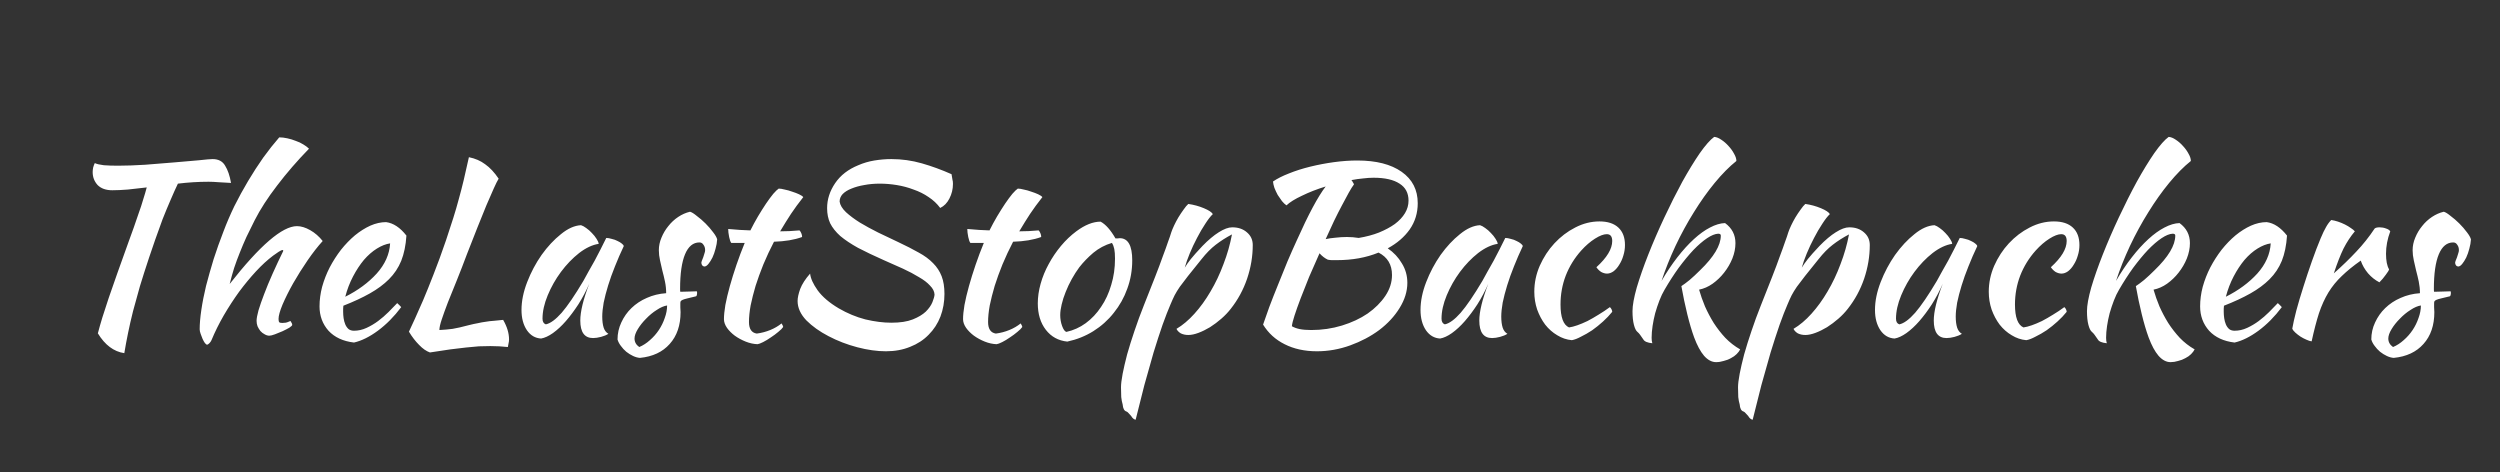 <svg width="180" height="34" viewBox="0 0 180 34" fill="none" xmlns="http://www.w3.org/2000/svg">
<rect x="0" y="0" width="180" height="34" fill="#333333" stroke="none"/>
<path d="M8.083 13.698C7.63 13.698 7.278 13.573 7.029 13.324C6.791 13.063 6.672 12.752 6.672 12.389C6.672 12.298 6.683 12.191 6.706 12.066C6.74 11.941 6.78 11.834 6.825 11.743C6.972 11.811 7.188 11.862 7.471 11.896C7.766 11.919 8.106 11.93 8.491 11.93C9.069 11.93 9.721 11.907 10.446 11.862C11.183 11.805 11.885 11.749 12.554 11.692C13.223 11.635 13.812 11.584 14.322 11.539C14.832 11.482 15.161 11.454 15.308 11.454C15.727 11.454 16.028 11.613 16.209 11.93C16.402 12.236 16.543 12.65 16.634 13.171C16.339 13.148 16.045 13.131 15.75 13.12C15.467 13.097 15.223 13.086 15.019 13.086C14.656 13.086 14.288 13.097 13.914 13.12C13.551 13.143 13.183 13.177 12.809 13.222C12.65 13.551 12.475 13.942 12.282 14.395C12.089 14.837 11.897 15.302 11.704 15.789C11.523 16.276 11.347 16.764 11.177 17.251C11.007 17.727 10.86 18.158 10.735 18.543C10.486 19.291 10.265 19.982 10.072 20.617C9.891 21.252 9.726 21.847 9.579 22.402C9.443 22.946 9.324 23.467 9.222 23.966C9.12 24.465 9.029 24.952 8.95 25.428C8.191 25.315 7.556 24.839 7.046 24C7.137 23.649 7.244 23.269 7.369 22.861C7.505 22.442 7.658 21.971 7.828 21.45C8.009 20.917 8.219 20.317 8.457 19.648C8.695 18.979 8.967 18.22 9.273 17.37C9.386 17.053 9.505 16.724 9.63 16.384C9.755 16.033 9.874 15.687 9.987 15.347C10.112 15.007 10.219 14.678 10.31 14.361C10.412 14.044 10.497 13.755 10.565 13.494C10.089 13.551 9.636 13.602 9.205 13.647C8.786 13.681 8.412 13.698 8.083 13.698ZM14.377 23.711C14.377 23.314 14.417 22.85 14.496 22.317C14.575 21.773 14.689 21.195 14.836 20.583C14.995 19.971 15.176 19.331 15.38 18.662C15.595 17.993 15.834 17.325 16.094 16.656C16.321 16.055 16.581 15.449 16.876 14.837C17.182 14.225 17.511 13.624 17.862 13.035C18.213 12.446 18.576 11.885 18.95 11.352C19.335 10.819 19.721 10.332 20.106 9.89C20.288 9.89 20.48 9.913 20.684 9.958C20.899 10.003 21.104 10.066 21.296 10.145C21.5 10.213 21.681 10.298 21.84 10.4C22.01 10.502 22.146 10.604 22.248 10.706C21.398 11.579 20.633 12.463 19.953 13.358C19.273 14.242 18.735 15.075 18.338 15.857C18.123 16.288 17.924 16.69 17.743 17.064C17.573 17.438 17.415 17.812 17.267 18.186C17.12 18.549 16.984 18.917 16.859 19.291C16.746 19.654 16.638 20.039 16.536 20.447C18.712 17.67 20.327 16.282 21.381 16.282C21.676 16.282 21.993 16.378 22.333 16.571C22.673 16.764 22.974 17.024 23.234 17.353C22.883 17.738 22.52 18.203 22.146 18.747C21.772 19.291 21.427 19.841 21.109 20.396C20.803 20.94 20.548 21.45 20.344 21.926C20.151 22.391 20.055 22.736 20.055 22.963C20.055 23.076 20.072 23.156 20.106 23.201C20.14 23.235 20.214 23.252 20.327 23.252C20.497 23.252 20.633 23.229 20.735 23.184C20.837 23.139 20.899 23.116 20.922 23.116C20.979 23.207 21.013 23.269 21.024 23.303C21.035 23.337 21.041 23.365 21.041 23.388C21.041 23.433 20.973 23.501 20.837 23.592C20.701 23.671 20.537 23.756 20.344 23.847C20.163 23.926 19.982 24 19.8 24.068C19.619 24.136 19.483 24.17 19.392 24.17C19.279 24.17 19.166 24.136 19.052 24.068C18.939 24.011 18.837 23.932 18.746 23.83C18.667 23.728 18.599 23.615 18.542 23.49C18.497 23.365 18.474 23.235 18.474 23.099C18.474 22.929 18.52 22.68 18.61 22.351C18.712 22.011 18.848 21.62 19.018 21.178C19.188 20.725 19.392 20.232 19.63 19.699C19.868 19.166 20.123 18.622 20.395 18.067C20.395 18.022 20.372 17.999 20.327 17.999C20.293 17.999 20.203 18.044 20.055 18.135C19.919 18.226 19.789 18.316 19.664 18.407C19.256 18.713 18.843 19.093 18.423 19.546C18.015 19.988 17.613 20.475 17.216 21.008C16.831 21.541 16.462 22.107 16.111 22.708C15.771 23.297 15.476 23.892 15.227 24.493C15.193 24.572 15.142 24.646 15.074 24.714C15.006 24.782 14.95 24.816 14.904 24.816C14.87 24.816 14.819 24.776 14.751 24.697C14.694 24.618 14.638 24.516 14.581 24.391C14.536 24.278 14.491 24.159 14.445 24.034C14.4 23.909 14.377 23.802 14.377 23.711ZM29.262 16.962C29.217 17.665 29.092 18.271 28.888 18.781C28.684 19.28 28.39 19.722 28.004 20.107C27.63 20.481 27.171 20.821 26.627 21.127C26.083 21.433 25.449 21.728 24.723 22.011C24.723 22.079 24.718 22.153 24.706 22.232C24.706 22.3 24.706 22.374 24.706 22.453C24.706 22.6 24.718 22.753 24.74 22.912C24.763 23.071 24.803 23.218 24.859 23.354C24.916 23.49 24.995 23.603 25.097 23.694C25.199 23.773 25.33 23.813 25.488 23.813C25.794 23.813 26.095 23.745 26.389 23.609C26.684 23.473 26.962 23.309 27.222 23.116C27.494 22.912 27.744 22.697 27.97 22.47C28.208 22.232 28.418 22.017 28.599 21.824C28.713 21.926 28.809 22.022 28.888 22.113C28.378 22.793 27.817 23.36 27.205 23.813C26.605 24.255 26.032 24.538 25.488 24.663C24.706 24.572 24.094 24.289 23.652 23.813C23.222 23.326 23.006 22.742 23.006 22.062C23.006 21.597 23.069 21.127 23.193 20.651C23.329 20.164 23.511 19.699 23.737 19.257C23.975 18.804 24.247 18.379 24.553 17.982C24.871 17.585 25.205 17.24 25.556 16.945C25.919 16.65 26.287 16.418 26.661 16.248C27.047 16.078 27.426 15.993 27.8 15.993C28.322 16.061 28.809 16.384 29.262 16.962ZM28.089 17.523C27.783 17.568 27.466 17.693 27.137 17.897C26.809 18.101 26.497 18.373 26.202 18.713C25.919 19.053 25.658 19.45 25.42 19.903C25.182 20.356 24.995 20.844 24.859 21.365C25.766 20.912 26.52 20.356 27.12 19.699C27.721 19.03 28.044 18.305 28.089 17.523ZM36.226 23.031C36.509 23.518 36.651 23.989 36.651 24.442C36.651 24.544 36.639 24.635 36.617 24.714C36.605 24.805 36.588 24.895 36.566 24.986C36.373 24.963 36.169 24.946 35.954 24.935C35.75 24.924 35.534 24.918 35.308 24.918C35.036 24.918 34.758 24.924 34.475 24.935C34.203 24.958 33.897 24.986 33.557 25.02C33.217 25.054 32.837 25.099 32.418 25.156C31.998 25.213 31.511 25.286 30.956 25.377C30.695 25.286 30.434 25.105 30.174 24.833C29.913 24.572 29.669 24.255 29.443 23.881C29.556 23.632 29.698 23.326 29.868 22.963C30.038 22.589 30.236 22.141 30.463 21.62C30.689 21.087 30.939 20.47 31.211 19.767C31.494 19.053 31.794 18.231 32.112 17.302C32.316 16.69 32.491 16.152 32.639 15.687C32.786 15.222 32.916 14.775 33.03 14.344C33.154 13.902 33.273 13.443 33.387 12.967C33.5 12.491 33.625 11.941 33.761 11.318C34.214 11.409 34.605 11.579 34.934 11.828C35.274 12.066 35.597 12.412 35.903 12.865C35.812 13.012 35.693 13.25 35.546 13.579C35.398 13.908 35.223 14.31 35.019 14.786C34.826 15.251 34.611 15.783 34.373 16.384C34.135 16.973 33.885 17.608 33.625 18.288C33.375 18.957 33.132 19.586 32.894 20.175C32.656 20.764 32.44 21.297 32.248 21.773C32.066 22.249 31.919 22.657 31.806 22.997C31.692 23.337 31.636 23.592 31.636 23.762C31.817 23.751 31.981 23.739 32.129 23.728C32.276 23.717 32.429 23.7 32.588 23.677C32.746 23.643 32.916 23.609 33.098 23.575C33.29 23.53 33.517 23.473 33.778 23.405C34.004 23.348 34.214 23.303 34.407 23.269C34.599 23.224 34.786 23.19 34.968 23.167C35.16 23.133 35.353 23.11 35.546 23.099C35.75 23.076 35.976 23.054 36.226 23.031ZM43.651 17.132C43.764 17.132 43.894 17.155 44.042 17.2C44.2 17.234 44.342 17.285 44.467 17.353C44.591 17.41 44.693 17.472 44.773 17.54C44.863 17.608 44.909 17.67 44.909 17.727C44.682 18.203 44.472 18.685 44.28 19.172C44.087 19.648 43.923 20.107 43.787 20.549C43.651 20.991 43.543 21.405 43.464 21.79C43.396 22.175 43.362 22.51 43.362 22.793C43.362 23.11 43.396 23.377 43.464 23.592C43.532 23.796 43.645 23.943 43.804 24.034C43.668 24.125 43.492 24.198 43.277 24.255C43.061 24.312 42.869 24.34 42.699 24.34C42.087 24.34 41.781 23.921 41.781 23.082C41.781 22.436 41.996 21.552 42.427 20.43C42.2 20.951 41.939 21.444 41.645 21.909C41.35 22.362 41.05 22.765 40.744 23.116C40.438 23.467 40.126 23.756 39.809 23.983C39.503 24.198 39.219 24.329 38.959 24.374C38.539 24.351 38.199 24.153 37.939 23.779C37.678 23.394 37.548 22.906 37.548 22.317C37.548 21.682 37.684 21.014 37.956 20.311C38.228 19.608 38.573 18.957 38.993 18.356C39.423 17.755 39.888 17.257 40.387 16.86C40.885 16.452 41.367 16.237 41.832 16.214C41.945 16.248 42.07 16.316 42.206 16.418C42.353 16.52 42.489 16.639 42.614 16.775C42.75 16.911 42.863 17.053 42.954 17.2C43.044 17.336 43.095 17.455 43.107 17.557C42.653 17.625 42.183 17.846 41.696 18.22C41.22 18.594 40.783 19.047 40.387 19.58C40.001 20.101 39.684 20.662 39.435 21.263C39.185 21.864 39.061 22.425 39.061 22.946C39.061 23.161 39.14 23.297 39.299 23.354C39.627 23.286 40.007 23.008 40.438 22.521C40.868 22.022 41.39 21.257 42.002 20.226C42.115 20.022 42.24 19.795 42.376 19.546C42.523 19.297 42.67 19.036 42.818 18.764C42.965 18.492 43.107 18.22 43.243 17.948C43.39 17.665 43.526 17.393 43.651 17.132ZM51.636 17.234C51.625 17.449 51.585 17.676 51.517 17.914C51.46 18.141 51.387 18.35 51.296 18.543C51.205 18.724 51.109 18.877 51.007 19.002C50.905 19.127 50.809 19.189 50.718 19.189C50.593 19.178 50.52 19.093 50.497 18.934C50.497 18.9 50.508 18.849 50.531 18.781C50.565 18.702 50.599 18.617 50.633 18.526C50.667 18.435 50.695 18.345 50.718 18.254C50.752 18.163 50.769 18.084 50.769 18.016C50.769 17.857 50.729 17.727 50.65 17.625C50.582 17.512 50.486 17.455 50.361 17.455C49.908 17.455 49.562 17.738 49.324 18.305C49.086 18.872 48.967 19.705 48.967 20.804C48.967 20.917 48.973 20.985 48.984 21.008C49.222 20.997 49.432 20.991 49.613 20.991C49.806 20.98 49.993 20.974 50.174 20.974C50.185 20.997 50.191 21.042 50.191 21.11C50.191 21.212 50.168 21.286 50.123 21.331C49.862 21.388 49.653 21.439 49.494 21.484C49.347 21.518 49.233 21.552 49.154 21.586C49.075 21.62 49.024 21.66 49.001 21.705C48.99 21.739 48.984 21.79 48.984 21.858C48.984 21.949 48.984 22.039 48.984 22.13C48.995 22.221 49.001 22.334 49.001 22.47C49.001 23.422 48.74 24.187 48.219 24.765C47.709 25.343 46.995 25.677 46.077 25.768C45.918 25.757 45.754 25.711 45.584 25.632C45.414 25.553 45.25 25.451 45.091 25.326C44.944 25.201 44.813 25.06 44.7 24.901C44.587 24.754 44.507 24.601 44.462 24.442C44.462 24.011 44.553 23.603 44.734 23.218C44.915 22.821 45.159 22.476 45.465 22.181C45.782 21.875 46.151 21.631 46.57 21.45C47.001 21.257 47.465 21.144 47.964 21.11C47.964 20.827 47.936 20.549 47.879 20.277C47.822 20.005 47.76 19.744 47.692 19.495C47.635 19.234 47.579 18.985 47.522 18.747C47.465 18.498 47.437 18.254 47.437 18.016C47.437 17.71 47.499 17.41 47.624 17.115C47.749 16.809 47.913 16.531 48.117 16.282C48.321 16.021 48.559 15.8 48.831 15.619C49.103 15.438 49.386 15.313 49.681 15.245C49.806 15.279 49.97 15.381 50.174 15.551C50.389 15.71 50.599 15.891 50.803 16.095C51.007 16.299 51.188 16.509 51.347 16.724C51.506 16.928 51.602 17.098 51.636 17.234ZM46.026 24.986C46.298 24.873 46.553 24.708 46.791 24.493C47.04 24.278 47.256 24.034 47.437 23.762C47.618 23.49 47.76 23.201 47.862 22.895C47.975 22.589 48.032 22.289 48.032 21.994C47.805 22.028 47.556 22.136 47.284 22.317C47.012 22.487 46.757 22.697 46.519 22.946C46.281 23.184 46.083 23.433 45.924 23.694C45.765 23.955 45.686 24.181 45.686 24.374C45.686 24.623 45.799 24.827 46.026 24.986ZM52.651 17.489C52.594 17.421 52.543 17.279 52.498 17.064C52.453 16.837 52.43 16.645 52.43 16.486C52.725 16.509 53.008 16.531 53.28 16.554C53.552 16.565 53.801 16.577 54.028 16.588C54.198 16.248 54.379 15.914 54.572 15.585C54.776 15.245 54.969 14.939 55.15 14.667C55.343 14.384 55.518 14.146 55.677 13.953C55.847 13.76 55.977 13.636 56.068 13.579C56.181 13.579 56.323 13.602 56.493 13.647C56.674 13.681 56.856 13.732 57.037 13.8C57.218 13.857 57.383 13.919 57.53 13.987C57.677 14.055 57.779 14.123 57.836 14.191C57.496 14.622 57.201 15.024 56.952 15.398C56.714 15.761 56.453 16.18 56.17 16.656C56.397 16.656 56.623 16.65 56.85 16.639C57.088 16.628 57.326 16.611 57.564 16.588C57.621 16.645 57.666 16.718 57.7 16.809C57.734 16.888 57.751 16.973 57.751 17.064C57.196 17.268 56.521 17.381 55.728 17.404C55.445 17.948 55.19 18.492 54.963 19.036C54.748 19.569 54.561 20.084 54.402 20.583C54.255 21.082 54.136 21.552 54.045 21.994C53.966 22.436 53.926 22.833 53.926 23.184C53.926 23.683 54.113 23.96 54.487 24.017C54.827 23.972 55.15 23.887 55.456 23.762C55.762 23.637 56.034 23.479 56.272 23.286C56.34 23.388 56.38 23.473 56.391 23.541C56.323 23.643 56.204 23.762 56.034 23.898C55.875 24.034 55.7 24.164 55.507 24.289C55.314 24.425 55.127 24.538 54.946 24.629C54.765 24.72 54.629 24.771 54.538 24.782C54.255 24.771 53.971 24.708 53.688 24.595C53.405 24.482 53.144 24.34 52.906 24.17C52.679 24 52.492 23.813 52.345 23.609C52.198 23.394 52.124 23.184 52.124 22.98C52.124 22.708 52.158 22.368 52.226 21.96C52.305 21.541 52.413 21.087 52.549 20.6C52.685 20.113 52.844 19.603 53.025 19.07C53.206 18.537 53.405 18.01 53.62 17.489H52.651ZM68.511 12.542C68.545 12.735 68.568 12.871 68.579 12.95C68.602 13.018 68.613 13.114 68.613 13.239C68.613 13.613 68.528 13.964 68.358 14.293C68.199 14.61 67.978 14.837 67.695 14.973C67.468 14.667 67.191 14.406 66.862 14.191C66.533 13.964 66.171 13.783 65.774 13.647C65.389 13.5 64.986 13.392 64.567 13.324C64.148 13.256 63.74 13.222 63.343 13.222C62.946 13.222 62.572 13.256 62.221 13.324C61.881 13.381 61.575 13.466 61.303 13.579C61.042 13.681 60.833 13.811 60.674 13.97C60.527 14.129 60.453 14.31 60.453 14.514C60.487 14.763 60.64 15.018 60.912 15.279C61.184 15.528 61.518 15.778 61.915 16.027C62.312 16.265 62.748 16.503 63.224 16.741C63.711 16.979 64.187 17.206 64.652 17.421C65.23 17.693 65.729 17.948 66.148 18.186C66.567 18.413 66.913 18.668 67.185 18.951C67.457 19.223 67.661 19.535 67.797 19.886C67.933 20.237 68.001 20.662 68.001 21.161C68.001 21.739 67.905 22.283 67.712 22.793C67.519 23.292 67.236 23.728 66.862 24.102C66.499 24.476 66.057 24.765 65.536 24.969C65.015 25.184 64.431 25.292 63.785 25.292C63.15 25.292 62.465 25.196 61.728 25.003C60.991 24.81 60.3 24.544 59.654 24.204C59.019 23.875 58.487 23.496 58.056 23.065C57.637 22.623 57.427 22.158 57.427 21.671C57.427 21.444 57.489 21.155 57.614 20.804C57.75 20.453 57.988 20.084 58.328 19.699C58.362 20.039 58.543 20.441 58.872 20.906C59.212 21.371 59.716 21.801 60.385 22.198C61.008 22.561 61.649 22.827 62.306 22.997C62.975 23.156 63.598 23.235 64.176 23.235C64.811 23.235 65.326 23.156 65.723 22.997C66.12 22.838 66.431 22.651 66.658 22.436C66.885 22.209 67.043 21.983 67.134 21.756C67.225 21.529 67.276 21.348 67.287 21.212C67.276 20.985 67.168 20.77 66.964 20.566C66.771 20.351 66.505 20.147 66.165 19.954C65.836 19.75 65.451 19.546 65.009 19.342C64.567 19.138 64.108 18.934 63.632 18.73C62.918 18.413 62.3 18.118 61.779 17.846C61.269 17.563 60.844 17.279 60.504 16.996C60.175 16.701 59.932 16.395 59.773 16.078C59.626 15.761 59.552 15.398 59.552 14.99C59.552 14.355 59.745 13.755 60.13 13.188C60.515 12.621 61.071 12.191 61.796 11.896C62.159 11.737 62.544 11.624 62.952 11.556C63.371 11.488 63.779 11.454 64.176 11.454C64.924 11.454 65.655 11.556 66.369 11.76C67.083 11.964 67.797 12.225 68.511 12.542ZM69.867 17.489C69.81 17.421 69.759 17.279 69.714 17.064C69.668 16.837 69.646 16.645 69.646 16.486C69.941 16.509 70.224 16.531 70.496 16.554C70.768 16.565 71.017 16.577 71.244 16.588C71.414 16.248 71.595 15.914 71.788 15.585C71.992 15.245 72.184 14.939 72.366 14.667C72.558 14.384 72.734 14.146 72.893 13.953C73.063 13.76 73.193 13.636 73.284 13.579C73.397 13.579 73.539 13.602 73.709 13.647C73.89 13.681 74.072 13.732 74.253 13.8C74.434 13.857 74.599 13.919 74.746 13.987C74.893 14.055 74.995 14.123 75.052 14.191C74.712 14.622 74.417 15.024 74.168 15.398C73.93 15.761 73.669 16.18 73.386 16.656C73.612 16.656 73.839 16.65 74.066 16.639C74.304 16.628 74.542 16.611 74.78 16.588C74.837 16.645 74.882 16.718 74.916 16.809C74.95 16.888 74.967 16.973 74.967 17.064C74.412 17.268 73.737 17.381 72.944 17.404C72.66 17.948 72.406 18.492 72.179 19.036C71.963 19.569 71.776 20.084 71.618 20.583C71.471 21.082 71.352 21.552 71.261 21.994C71.181 22.436 71.142 22.833 71.142 23.184C71.142 23.683 71.329 23.96 71.703 24.017C72.043 23.972 72.366 23.887 72.672 23.762C72.978 23.637 73.25 23.479 73.488 23.286C73.556 23.388 73.596 23.473 73.607 23.541C73.539 23.643 73.42 23.762 73.25 23.898C73.091 24.034 72.915 24.164 72.723 24.289C72.53 24.425 72.343 24.538 72.162 24.629C71.981 24.72 71.844 24.771 71.754 24.782C71.471 24.771 71.187 24.708 70.904 24.595C70.621 24.482 70.36 24.34 70.122 24.17C69.895 24 69.708 23.813 69.561 23.609C69.413 23.394 69.34 23.184 69.34 22.98C69.34 22.708 69.374 22.368 69.442 21.96C69.521 21.541 69.629 21.087 69.765 20.6C69.901 20.113 70.059 19.603 70.241 19.07C70.422 18.537 70.621 18.01 70.836 17.489H69.867ZM76.846 24.595C76.2 24.527 75.685 24.244 75.299 23.745C74.914 23.246 74.721 22.612 74.721 21.841C74.721 21.388 74.789 20.917 74.925 20.43C75.061 19.943 75.254 19.472 75.503 19.019C75.753 18.554 76.047 18.118 76.387 17.71C76.727 17.302 77.096 16.951 77.492 16.656C78.116 16.191 78.699 15.959 79.243 15.959C79.606 16.152 79.963 16.554 80.314 17.166C80.371 17.166 80.422 17.166 80.467 17.166C80.513 17.155 80.564 17.149 80.62 17.149C81.221 17.149 81.521 17.682 81.521 18.747C81.521 19.461 81.402 20.141 81.164 20.787C80.938 21.422 80.615 22 80.195 22.521C79.787 23.042 79.294 23.484 78.716 23.847C78.15 24.198 77.526 24.448 76.846 24.595ZM77.713 19.24C77.521 19.501 77.339 19.784 77.169 20.09C76.999 20.396 76.852 20.708 76.727 21.025C76.603 21.331 76.506 21.631 76.438 21.926C76.37 22.209 76.336 22.464 76.336 22.691C76.336 22.963 76.382 23.224 76.472 23.473C76.563 23.722 76.665 23.864 76.778 23.898C77.288 23.785 77.753 23.575 78.172 23.269C78.603 22.952 78.971 22.561 79.277 22.096C79.595 21.631 79.838 21.104 80.008 20.515C80.19 19.926 80.28 19.297 80.28 18.628C80.28 18.333 80.263 18.101 80.229 17.931C80.195 17.761 80.139 17.614 80.059 17.489C79.561 17.636 79.113 17.874 78.716 18.203C78.331 18.532 77.997 18.877 77.713 19.24ZM81.103 29.627C80.945 29.582 80.854 29.412 80.831 29.117C80.786 28.97 80.752 28.794 80.729 28.59C80.718 28.386 80.712 28.154 80.712 27.893C80.712 27.655 80.752 27.326 80.831 26.907C80.911 26.499 81.018 26.034 81.154 25.513C81.302 24.992 81.477 24.431 81.681 23.83C81.885 23.218 82.112 22.6 82.361 21.977C82.667 21.195 82.934 20.521 83.16 19.954C83.387 19.376 83.574 18.877 83.721 18.458C83.88 18.039 84.005 17.693 84.095 17.421C84.197 17.149 84.277 16.917 84.333 16.724C84.379 16.588 84.447 16.424 84.537 16.231C84.628 16.038 84.73 15.846 84.843 15.653C84.968 15.449 85.093 15.262 85.217 15.092C85.342 14.911 85.455 14.775 85.557 14.684C85.954 14.741 86.328 14.843 86.679 14.99C87.031 15.137 87.246 15.279 87.325 15.415C87.167 15.562 86.985 15.795 86.781 16.112C86.577 16.418 86.379 16.758 86.186 17.132C85.994 17.495 85.818 17.869 85.659 18.254C85.501 18.639 85.382 18.979 85.302 19.274C85.416 19.081 85.563 18.872 85.744 18.645C85.926 18.418 86.203 18.107 86.577 17.71C86.997 17.279 87.388 16.951 87.75 16.724C88.124 16.486 88.447 16.367 88.719 16.367C89.15 16.367 89.501 16.486 89.773 16.724C90.057 16.962 90.198 17.268 90.198 17.642C90.198 18.458 90.062 19.268 89.79 20.073C89.518 20.866 89.127 21.586 88.617 22.232C88.425 22.481 88.198 22.719 87.937 22.946C87.677 23.173 87.405 23.377 87.121 23.558C86.838 23.728 86.56 23.864 86.288 23.966C86.016 24.068 85.773 24.119 85.557 24.119C85.353 24.119 85.172 24.079 85.013 24C84.866 23.909 84.764 23.802 84.707 23.677C85.149 23.416 85.58 23.054 85.999 22.589C86.419 22.124 86.804 21.592 87.155 20.991C87.518 20.379 87.83 19.722 88.09 19.019C88.362 18.316 88.566 17.602 88.702 16.877C88.272 17.104 87.881 17.353 87.529 17.625C87.189 17.886 86.849 18.231 86.509 18.662C86.101 19.161 85.778 19.563 85.54 19.869C85.302 20.175 85.104 20.436 84.945 20.651C84.798 20.866 84.673 21.07 84.571 21.263C84.481 21.444 84.379 21.671 84.265 21.943C84.107 22.306 83.92 22.787 83.704 23.388C83.5 23.977 83.285 24.64 83.058 25.377C82.843 26.114 82.622 26.896 82.395 27.723C82.18 28.562 81.97 29.395 81.766 30.222C81.642 30.199 81.534 30.109 81.443 29.95C81.353 29.848 81.285 29.774 81.239 29.729C81.205 29.684 81.16 29.65 81.103 29.627ZM102.077 14.633C102.077 15.336 101.885 15.965 101.499 16.52C101.114 17.064 100.587 17.517 99.918 17.88C100.349 18.175 100.689 18.537 100.938 18.968C101.199 19.387 101.329 19.852 101.329 20.362C101.329 20.974 101.142 21.58 100.768 22.181C100.406 22.77 99.918 23.297 99.306 23.762C98.695 24.215 97.998 24.584 97.216 24.867C96.433 25.15 95.635 25.292 94.819 25.292C93.934 25.292 93.158 25.122 92.49 24.782C91.832 24.453 91.317 23.983 90.942 23.371C91.056 23.031 91.203 22.612 91.385 22.113C91.577 21.603 91.787 21.07 92.013 20.515C92.24 19.948 92.467 19.387 92.694 18.832C92.931 18.277 93.153 17.778 93.356 17.336C93.787 16.373 94.172 15.574 94.513 14.939C94.853 14.304 95.164 13.8 95.448 13.426C94.824 13.619 94.257 13.84 93.748 14.089C93.237 14.327 92.864 14.559 92.626 14.786C92.523 14.718 92.416 14.616 92.302 14.48C92.201 14.344 92.099 14.197 91.996 14.038C91.906 13.868 91.826 13.698 91.758 13.528C91.702 13.358 91.668 13.205 91.656 13.069C91.951 12.865 92.331 12.672 92.796 12.491C93.272 12.298 93.787 12.134 94.343 11.998C94.898 11.862 95.465 11.754 96.043 11.675C96.632 11.596 97.193 11.556 97.725 11.556C99.085 11.556 100.151 11.828 100.921 12.372C101.692 12.916 102.077 13.67 102.077 14.633ZM95.6 18.696C95.385 18.594 95.187 18.441 95.005 18.237C94.745 18.815 94.496 19.382 94.257 19.937C94.031 20.492 93.827 21.008 93.645 21.484C93.464 21.96 93.317 22.374 93.204 22.725C93.09 23.076 93.028 23.331 93.016 23.49C93.175 23.581 93.362 23.649 93.578 23.694C93.804 23.739 94.082 23.762 94.41 23.762C95.181 23.762 95.918 23.654 96.621 23.439C97.323 23.224 97.941 22.935 98.474 22.572C99.006 22.198 99.431 21.773 99.749 21.297C100.066 20.821 100.224 20.322 100.224 19.801C100.224 19.053 99.901 18.515 99.255 18.186C98.371 18.549 97.374 18.73 96.263 18.73C96.105 18.73 95.98 18.73 95.889 18.73C95.81 18.73 95.714 18.719 95.6 18.696ZM98.898 12.797C98.66 12.797 98.406 12.814 98.133 12.848C97.873 12.871 97.595 12.91 97.3 12.967C97.346 13.012 97.38 13.063 97.403 13.12C97.436 13.165 97.465 13.216 97.487 13.273C97.385 13.409 97.261 13.607 97.114 13.868C96.966 14.129 96.802 14.435 96.621 14.786C96.439 15.126 96.246 15.506 96.043 15.925C95.85 16.344 95.651 16.775 95.448 17.217C95.64 17.172 95.873 17.138 96.144 17.115C96.428 17.081 96.706 17.064 96.978 17.064C97.125 17.064 97.266 17.07 97.403 17.081C97.55 17.092 97.692 17.109 97.828 17.132C98.371 17.041 98.859 16.911 99.29 16.741C99.731 16.56 100.111 16.356 100.428 16.129C100.746 15.891 100.989 15.63 101.159 15.347C101.329 15.064 101.414 14.763 101.414 14.446C101.414 13.902 101.199 13.494 100.768 13.222C100.338 12.939 99.715 12.797 98.898 12.797ZM108.38 17.132C108.494 17.132 108.624 17.155 108.771 17.2C108.93 17.234 109.072 17.285 109.196 17.353C109.321 17.41 109.423 17.472 109.502 17.54C109.593 17.608 109.638 17.67 109.638 17.727C109.412 18.203 109.202 18.685 109.009 19.172C108.817 19.648 108.652 20.107 108.516 20.549C108.38 20.991 108.273 21.405 108.193 21.79C108.125 22.175 108.091 22.51 108.091 22.793C108.091 23.11 108.125 23.377 108.193 23.592C108.261 23.796 108.375 23.943 108.533 24.034C108.397 24.125 108.222 24.198 108.006 24.255C107.791 24.312 107.598 24.34 107.428 24.34C106.816 24.34 106.51 23.921 106.51 23.082C106.51 22.436 106.726 21.552 107.156 20.43C106.93 20.951 106.669 21.444 106.374 21.909C106.08 22.362 105.779 22.765 105.473 23.116C105.167 23.467 104.856 23.756 104.538 23.983C104.232 24.198 103.949 24.329 103.688 24.374C103.269 24.351 102.929 24.153 102.668 23.779C102.408 23.394 102.277 22.906 102.277 22.317C102.277 21.682 102.413 21.014 102.685 20.311C102.957 19.608 103.303 18.957 103.722 18.356C104.153 17.755 104.618 17.257 105.116 16.86C105.615 16.452 106.097 16.237 106.561 16.214C106.675 16.248 106.799 16.316 106.935 16.418C107.083 16.52 107.219 16.639 107.343 16.775C107.479 16.911 107.593 17.053 107.683 17.2C107.774 17.336 107.825 17.455 107.836 17.557C107.383 17.625 106.913 17.846 106.425 18.22C105.949 18.594 105.513 19.047 105.116 19.58C104.731 20.101 104.414 20.662 104.164 21.263C103.915 21.864 103.79 22.425 103.79 22.946C103.79 23.161 103.87 23.297 104.028 23.354C104.357 23.286 104.737 23.008 105.167 22.521C105.598 22.022 106.119 21.257 106.731 20.226C106.845 20.022 106.969 19.795 107.105 19.546C107.253 19.297 107.4 19.036 107.547 18.764C107.695 18.492 107.836 18.22 107.972 17.948C108.12 17.665 108.256 17.393 108.38 17.132ZM110.47 21.008C110.47 20.362 110.6 19.739 110.861 19.138C111.133 18.526 111.484 17.988 111.915 17.523C112.357 17.047 112.855 16.667 113.411 16.384C113.977 16.089 114.561 15.942 115.162 15.942C115.751 15.942 116.204 16.089 116.522 16.384C116.839 16.679 116.998 17.098 116.998 17.642C116.998 17.903 116.958 18.158 116.879 18.407C116.811 18.645 116.714 18.86 116.59 19.053C116.476 19.246 116.34 19.404 116.182 19.529C116.023 19.642 115.864 19.699 115.706 19.699C115.57 19.699 115.428 19.659 115.281 19.58C115.145 19.489 115.031 19.376 114.941 19.24C115.7 18.549 116.08 17.92 116.08 17.353C116.08 17.024 115.949 16.86 115.689 16.86C115.462 16.86 115.179 16.968 114.839 17.183C114.499 17.398 114.17 17.682 113.853 18.033C113.365 18.577 112.991 19.183 112.731 19.852C112.481 20.509 112.357 21.201 112.357 21.926C112.357 22.844 112.561 23.394 112.969 23.575C113.139 23.552 113.337 23.501 113.564 23.422C113.79 23.343 114.034 23.241 114.295 23.116C114.555 22.98 114.822 22.827 115.094 22.657C115.377 22.487 115.649 22.306 115.91 22.113C115.955 22.147 115.995 22.198 116.029 22.266C116.063 22.334 116.08 22.396 116.08 22.453C115.887 22.691 115.666 22.923 115.417 23.15C115.167 23.377 114.907 23.586 114.635 23.779C114.363 23.96 114.096 24.113 113.836 24.238C113.586 24.374 113.365 24.459 113.173 24.493C112.799 24.459 112.447 24.34 112.119 24.136C111.79 23.943 111.501 23.688 111.252 23.371C111.014 23.054 110.821 22.691 110.674 22.283C110.538 21.875 110.47 21.45 110.47 21.008ZM117.54 22.402C117.54 21.994 117.642 21.427 117.846 20.702C118.062 19.977 118.339 19.183 118.679 18.322C119.019 17.461 119.405 16.571 119.835 15.653C120.266 14.735 120.697 13.879 121.127 13.086C121.569 12.293 121.989 11.607 122.385 11.029C122.793 10.451 123.139 10.06 123.422 9.856C123.581 9.867 123.751 9.935 123.932 10.06C124.125 10.185 124.301 10.338 124.459 10.519C124.618 10.689 124.748 10.87 124.85 11.063C124.964 11.256 125.02 11.431 125.02 11.59C124.51 11.998 123.989 12.525 123.456 13.171C122.935 13.806 122.436 14.508 121.96 15.279C121.484 16.038 121.042 16.849 120.634 17.71C120.238 18.56 119.903 19.399 119.631 20.226C119.994 19.603 120.374 19.036 120.77 18.526C121.167 18.016 121.564 17.58 121.96 17.217C122.357 16.854 122.742 16.577 123.116 16.384C123.502 16.18 123.864 16.072 124.204 16.061C124.703 16.424 124.952 16.905 124.952 17.506C124.952 17.869 124.879 18.237 124.731 18.611C124.584 18.974 124.386 19.314 124.136 19.631C123.898 19.937 123.621 20.203 123.303 20.43C122.997 20.645 122.674 20.787 122.334 20.855C122.448 21.252 122.589 21.654 122.759 22.062C122.941 22.47 123.15 22.867 123.388 23.252C123.638 23.637 123.915 23.994 124.221 24.323C124.539 24.652 124.896 24.929 125.292 25.156C125.236 25.269 125.151 25.383 125.037 25.496C124.924 25.609 124.788 25.706 124.629 25.785C124.471 25.876 124.295 25.944 124.102 25.989C123.921 26.046 123.74 26.074 123.558 26.074C123.252 26.074 122.963 25.921 122.691 25.615C122.431 25.309 122.193 24.867 121.977 24.289C121.807 23.824 121.643 23.269 121.484 22.623C121.326 21.977 121.184 21.303 121.059 20.6C121.218 20.498 121.416 20.351 121.654 20.158C121.892 19.954 122.142 19.722 122.402 19.461C123.4 18.498 123.898 17.665 123.898 16.962C123.898 16.871 123.836 16.826 123.711 16.826C123.485 16.837 123.218 16.945 122.912 17.149C122.606 17.353 122.278 17.636 121.926 17.999C121.586 18.362 121.235 18.787 120.872 19.274C120.521 19.761 120.181 20.288 119.852 20.855C119.716 21.082 119.592 21.342 119.478 21.637C119.365 21.932 119.263 22.238 119.172 22.555C119.093 22.861 119.031 23.167 118.985 23.473C118.94 23.779 118.917 24.062 118.917 24.323C118.917 24.482 118.934 24.612 118.968 24.714C118.617 24.68 118.402 24.589 118.322 24.442C118.232 24.306 118.152 24.193 118.084 24.102C118.028 24.023 117.965 23.955 117.897 23.898C117.795 23.819 117.71 23.649 117.642 23.388C117.574 23.127 117.54 22.799 117.54 22.402ZM125.529 29.627C125.37 29.582 125.28 29.412 125.257 29.117C125.212 28.97 125.178 28.794 125.155 28.59C125.144 28.386 125.138 28.154 125.138 27.893C125.138 27.655 125.178 27.326 125.257 26.907C125.336 26.499 125.444 26.034 125.58 25.513C125.727 24.992 125.903 24.431 126.107 23.83C126.311 23.218 126.538 22.6 126.787 21.977C127.093 21.195 127.359 20.521 127.586 19.954C127.813 19.376 128 18.877 128.147 18.458C128.306 18.039 128.43 17.693 128.521 17.421C128.623 17.149 128.702 16.917 128.759 16.724C128.804 16.588 128.872 16.424 128.963 16.231C129.054 16.038 129.156 15.846 129.269 15.653C129.394 15.449 129.518 15.262 129.643 15.092C129.768 14.911 129.881 14.775 129.983 14.684C130.38 14.741 130.754 14.843 131.105 14.99C131.456 15.137 131.672 15.279 131.751 15.415C131.592 15.562 131.411 15.795 131.207 16.112C131.003 16.418 130.805 16.758 130.612 17.132C130.419 17.495 130.244 17.869 130.085 18.254C129.926 18.639 129.807 18.979 129.728 19.274C129.841 19.081 129.989 18.872 130.17 18.645C130.351 18.418 130.629 18.107 131.003 17.71C131.422 17.279 131.813 16.951 132.176 16.724C132.55 16.486 132.873 16.367 133.145 16.367C133.576 16.367 133.927 16.486 134.199 16.724C134.482 16.962 134.624 17.268 134.624 17.642C134.624 18.458 134.488 19.268 134.216 20.073C133.944 20.866 133.553 21.586 133.043 22.232C132.85 22.481 132.624 22.719 132.363 22.946C132.102 23.173 131.83 23.377 131.547 23.558C131.264 23.728 130.986 23.864 130.714 23.966C130.442 24.068 130.198 24.119 129.983 24.119C129.779 24.119 129.598 24.079 129.439 24C129.292 23.909 129.19 23.802 129.133 23.677C129.575 23.416 130.006 23.054 130.425 22.589C130.844 22.124 131.23 21.592 131.581 20.991C131.944 20.379 132.255 19.722 132.516 19.019C132.788 18.316 132.992 17.602 133.128 16.877C132.697 17.104 132.306 17.353 131.955 17.625C131.615 17.886 131.275 18.231 130.935 18.662C130.527 19.161 130.204 19.563 129.966 19.869C129.728 20.175 129.53 20.436 129.371 20.651C129.224 20.866 129.099 21.07 128.997 21.263C128.906 21.444 128.804 21.671 128.691 21.943C128.532 22.306 128.345 22.787 128.13 23.388C127.926 23.977 127.711 24.64 127.484 25.377C127.269 26.114 127.048 26.896 126.821 27.723C126.606 28.562 126.396 29.395 126.192 30.222C126.067 30.199 125.96 30.109 125.869 29.95C125.778 29.848 125.71 29.774 125.665 29.729C125.631 29.684 125.586 29.65 125.529 29.627ZM141.102 17.132C141.215 17.132 141.346 17.155 141.493 17.2C141.652 17.234 141.793 17.285 141.918 17.353C142.043 17.41 142.145 17.472 142.224 17.54C142.315 17.608 142.36 17.67 142.36 17.727C142.133 18.203 141.924 18.685 141.731 19.172C141.538 19.648 141.374 20.107 141.238 20.549C141.102 20.991 140.994 21.405 140.915 21.79C140.847 22.175 140.813 22.51 140.813 22.793C140.813 23.11 140.847 23.377 140.915 23.592C140.983 23.796 141.096 23.943 141.255 24.034C141.119 24.125 140.943 24.198 140.728 24.255C140.513 24.312 140.32 24.34 140.15 24.34C139.538 24.34 139.232 23.921 139.232 23.082C139.232 22.436 139.447 21.552 139.878 20.43C139.651 20.951 139.391 21.444 139.096 21.909C138.801 22.362 138.501 22.765 138.195 23.116C137.889 23.467 137.577 23.756 137.26 23.983C136.954 24.198 136.671 24.329 136.41 24.374C135.991 24.351 135.651 24.153 135.39 23.779C135.129 23.394 134.999 22.906 134.999 22.317C134.999 21.682 135.135 21.014 135.407 20.311C135.679 19.608 136.025 18.957 136.444 18.356C136.875 17.755 137.339 17.257 137.838 16.86C138.337 16.452 138.818 16.237 139.283 16.214C139.396 16.248 139.521 16.316 139.657 16.418C139.804 16.52 139.94 16.639 140.065 16.775C140.201 16.911 140.314 17.053 140.405 17.2C140.496 17.336 140.547 17.455 140.558 17.557C140.105 17.625 139.634 17.846 139.147 18.22C138.671 18.594 138.235 19.047 137.838 19.58C137.453 20.101 137.135 20.662 136.886 21.263C136.637 21.864 136.512 22.425 136.512 22.946C136.512 23.161 136.591 23.297 136.75 23.354C137.079 23.286 137.458 23.008 137.889 22.521C138.32 22.022 138.841 21.257 139.453 20.226C139.566 20.022 139.691 19.795 139.827 19.546C139.974 19.297 140.122 19.036 140.269 18.764C140.416 18.492 140.558 18.22 140.694 17.948C140.841 17.665 140.977 17.393 141.102 17.132ZM143.191 21.008C143.191 20.362 143.322 19.739 143.582 19.138C143.854 18.526 144.206 17.988 144.636 17.523C145.078 17.047 145.577 16.667 146.132 16.384C146.699 16.089 147.283 15.942 147.883 15.942C148.473 15.942 148.926 16.089 149.243 16.384C149.561 16.679 149.719 17.098 149.719 17.642C149.719 17.903 149.68 18.158 149.6 18.407C149.532 18.645 149.436 18.86 149.311 19.053C149.198 19.246 149.062 19.404 148.903 19.529C148.745 19.642 148.586 19.699 148.427 19.699C148.291 19.699 148.15 19.659 148.002 19.58C147.866 19.489 147.753 19.376 147.662 19.24C148.422 18.549 148.801 17.92 148.801 17.353C148.801 17.024 148.671 16.86 148.41 16.86C148.184 16.86 147.9 16.968 147.56 17.183C147.22 17.398 146.892 17.682 146.574 18.033C146.087 18.577 145.713 19.183 145.452 19.852C145.203 20.509 145.078 21.201 145.078 21.926C145.078 22.844 145.282 23.394 145.69 23.575C145.86 23.552 146.059 23.501 146.285 23.422C146.512 23.343 146.756 23.241 147.016 23.116C147.277 22.98 147.543 22.827 147.815 22.657C148.099 22.487 148.371 22.306 148.631 22.113C148.677 22.147 148.716 22.198 148.75 22.266C148.784 22.334 148.801 22.396 148.801 22.453C148.609 22.691 148.388 22.923 148.138 23.15C147.889 23.377 147.628 23.586 147.356 23.779C147.084 23.96 146.818 24.113 146.557 24.238C146.308 24.374 146.087 24.459 145.894 24.493C145.52 24.459 145.169 24.34 144.84 24.136C144.512 23.943 144.223 23.688 143.973 23.371C143.735 23.054 143.543 22.691 143.395 22.283C143.259 21.875 143.191 21.45 143.191 21.008ZM150.262 22.402C150.262 21.994 150.364 21.427 150.568 20.702C150.783 19.977 151.061 19.183 151.401 18.322C151.741 17.461 152.126 16.571 152.557 15.653C152.988 14.735 153.418 13.879 153.849 13.086C154.291 12.293 154.71 11.607 155.107 11.029C155.515 10.451 155.861 10.06 156.144 9.856C156.303 9.867 156.473 9.935 156.654 10.06C156.847 10.185 157.022 10.338 157.181 10.519C157.34 10.689 157.47 10.87 157.572 11.063C157.685 11.256 157.742 11.431 157.742 11.59C157.232 11.998 156.711 12.525 156.178 13.171C155.657 13.806 155.158 14.508 154.682 15.279C154.206 16.038 153.764 16.849 153.356 17.71C152.959 18.56 152.625 19.399 152.353 20.226C152.716 19.603 153.095 19.036 153.492 18.526C153.889 18.016 154.285 17.58 154.682 17.217C155.079 16.854 155.464 16.577 155.838 16.384C156.223 16.18 156.586 16.072 156.926 16.061C157.425 16.424 157.674 16.905 157.674 17.506C157.674 17.869 157.6 18.237 157.453 18.611C157.306 18.974 157.107 19.314 156.858 19.631C156.62 19.937 156.342 20.203 156.025 20.43C155.719 20.645 155.396 20.787 155.056 20.855C155.169 21.252 155.311 21.654 155.481 22.062C155.662 22.47 155.872 22.867 156.11 23.252C156.359 23.637 156.637 23.994 156.943 24.323C157.26 24.652 157.617 24.929 158.014 25.156C157.957 25.269 157.872 25.383 157.759 25.496C157.646 25.609 157.51 25.706 157.351 25.785C157.192 25.876 157.017 25.944 156.824 25.989C156.643 26.046 156.461 26.074 156.28 26.074C155.974 26.074 155.685 25.921 155.413 25.615C155.152 25.309 154.914 24.867 154.699 24.289C154.529 23.824 154.365 23.269 154.206 22.623C154.047 21.977 153.906 21.303 153.781 20.6C153.94 20.498 154.138 20.351 154.376 20.158C154.614 19.954 154.863 19.722 155.124 19.461C156.121 18.498 156.62 17.665 156.62 16.962C156.62 16.871 156.558 16.826 156.433 16.826C156.206 16.837 155.94 16.945 155.634 17.149C155.328 17.353 154.999 17.636 154.648 17.999C154.308 18.362 153.957 18.787 153.594 19.274C153.243 19.761 152.903 20.288 152.574 20.855C152.438 21.082 152.313 21.342 152.2 21.637C152.087 21.932 151.985 22.238 151.894 22.555C151.815 22.861 151.752 23.167 151.707 23.473C151.662 23.779 151.639 24.062 151.639 24.323C151.639 24.482 151.656 24.612 151.69 24.714C151.339 24.68 151.123 24.589 151.044 24.442C150.953 24.306 150.874 24.193 150.806 24.102C150.749 24.023 150.687 23.955 150.619 23.898C150.517 23.819 150.432 23.649 150.364 23.388C150.296 23.127 150.262 22.799 150.262 22.402ZM164.665 16.962C164.619 17.665 164.495 18.271 164.291 18.781C164.087 19.28 163.792 19.722 163.407 20.107C163.033 20.481 162.574 20.821 162.03 21.127C161.486 21.433 160.851 21.728 160.126 22.011C160.126 22.079 160.12 22.153 160.109 22.232C160.109 22.3 160.109 22.374 160.109 22.453C160.109 22.6 160.12 22.753 160.143 22.912C160.165 23.071 160.205 23.218 160.262 23.354C160.318 23.49 160.398 23.603 160.5 23.694C160.602 23.773 160.732 23.813 160.891 23.813C161.197 23.813 161.497 23.745 161.792 23.609C162.086 23.473 162.364 23.309 162.625 23.116C162.897 22.912 163.146 22.697 163.373 22.47C163.611 22.232 163.82 22.017 164.002 21.824C164.115 21.926 164.211 22.022 164.291 22.113C163.781 22.793 163.22 23.36 162.608 23.813C162.007 24.255 161.435 24.538 160.891 24.663C160.109 24.572 159.497 24.289 159.055 23.813C158.624 23.326 158.409 22.742 158.409 22.062C158.409 21.597 158.471 21.127 158.596 20.651C158.732 20.164 158.913 19.699 159.14 19.257C159.378 18.804 159.65 18.379 159.956 17.982C160.273 17.585 160.607 17.24 160.959 16.945C161.321 16.65 161.69 16.418 162.064 16.248C162.449 16.078 162.829 15.993 163.203 15.993C163.724 16.061 164.211 16.384 164.665 16.962ZM163.492 17.523C163.186 17.568 162.868 17.693 162.54 17.897C162.211 18.101 161.899 18.373 161.605 18.713C161.321 19.053 161.061 19.45 160.823 19.903C160.585 20.356 160.398 20.844 160.262 21.365C161.168 20.912 161.922 20.356 162.523 19.699C163.123 19.03 163.446 18.305 163.492 17.523ZM165.044 23.66C165.1 23.331 165.197 22.901 165.333 22.368C165.48 21.824 165.65 21.252 165.843 20.651C166.035 20.039 166.239 19.427 166.455 18.815C166.67 18.203 166.88 17.653 167.084 17.166C167.231 16.815 167.361 16.543 167.475 16.35C167.588 16.146 167.713 15.976 167.849 15.84C168.007 15.863 168.172 15.902 168.342 15.959C168.512 16.016 168.676 16.084 168.835 16.163C168.993 16.242 169.135 16.327 169.26 16.418C169.384 16.497 169.481 16.577 169.549 16.656C169.243 17.019 168.971 17.432 168.733 17.897C168.506 18.362 168.274 18.957 168.036 19.682C168.648 19.138 169.186 18.617 169.651 18.118C170.127 17.619 170.569 17.064 170.977 16.452C171.045 16.395 171.164 16.367 171.334 16.367C171.492 16.367 171.645 16.395 171.793 16.452C171.94 16.497 172.042 16.565 172.099 16.656C171.895 17.2 171.793 17.738 171.793 18.271C171.793 18.77 171.866 19.144 172.014 19.393C172.002 19.461 171.923 19.591 171.776 19.784C171.64 19.977 171.487 20.158 171.317 20.328C171.011 20.169 170.739 19.954 170.501 19.682C170.263 19.399 170.087 19.093 169.974 18.764C169.441 19.138 168.988 19.506 168.614 19.869C168.24 20.22 167.917 20.617 167.645 21.059C167.384 21.49 167.157 21.988 166.965 22.555C166.783 23.122 166.608 23.796 166.438 24.578C166.336 24.567 166.211 24.527 166.064 24.459C165.928 24.402 165.786 24.329 165.639 24.238C165.503 24.147 165.378 24.051 165.265 23.949C165.151 23.847 165.078 23.751 165.044 23.66ZM177.908 17.234C177.896 17.449 177.857 17.676 177.789 17.914C177.732 18.141 177.658 18.35 177.568 18.543C177.477 18.724 177.381 18.877 177.279 19.002C177.177 19.127 177.08 19.189 176.99 19.189C176.865 19.178 176.791 19.093 176.769 18.934C176.769 18.9 176.78 18.849 176.803 18.781C176.837 18.702 176.871 18.617 176.905 18.526C176.939 18.435 176.967 18.345 176.99 18.254C177.024 18.163 177.041 18.084 177.041 18.016C177.041 17.857 177.001 17.727 176.922 17.625C176.854 17.512 176.757 17.455 176.633 17.455C176.179 17.455 175.834 17.738 175.596 18.305C175.358 18.872 175.239 19.705 175.239 20.804C175.239 20.917 175.244 20.985 175.256 21.008C175.494 20.997 175.703 20.991 175.885 20.991C176.077 20.98 176.264 20.974 176.446 20.974C176.457 20.997 176.463 21.042 176.463 21.11C176.463 21.212 176.44 21.286 176.395 21.331C176.134 21.388 175.924 21.439 175.766 21.484C175.618 21.518 175.505 21.552 175.426 21.586C175.346 21.62 175.295 21.66 175.273 21.705C175.261 21.739 175.256 21.79 175.256 21.858C175.256 21.949 175.256 22.039 175.256 22.13C175.267 22.221 175.273 22.334 175.273 22.47C175.273 23.422 175.012 24.187 174.491 24.765C173.981 25.343 173.267 25.677 172.349 25.768C172.19 25.757 172.026 25.711 171.856 25.632C171.686 25.553 171.521 25.451 171.363 25.326C171.215 25.201 171.085 25.06 170.972 24.901C170.858 24.754 170.779 24.601 170.734 24.442C170.734 24.011 170.824 23.603 171.006 23.218C171.187 22.821 171.431 22.476 171.737 22.181C172.054 21.875 172.422 21.631 172.842 21.45C173.272 21.257 173.737 21.144 174.236 21.11C174.236 20.827 174.207 20.549 174.151 20.277C174.094 20.005 174.032 19.744 173.964 19.495C173.907 19.234 173.85 18.985 173.794 18.747C173.737 18.498 173.709 18.254 173.709 18.016C173.709 17.71 173.771 17.41 173.896 17.115C174.02 16.809 174.185 16.531 174.389 16.282C174.593 16.021 174.831 15.8 175.103 15.619C175.375 15.438 175.658 15.313 175.953 15.245C176.077 15.279 176.242 15.381 176.446 15.551C176.661 15.71 176.871 15.891 177.075 16.095C177.279 16.299 177.46 16.509 177.619 16.724C177.777 16.928 177.874 17.098 177.908 17.234ZM172.298 24.986C172.57 24.873 172.825 24.708 173.063 24.493C173.312 24.278 173.527 24.034 173.709 23.762C173.89 23.49 174.032 23.201 174.134 22.895C174.247 22.589 174.304 22.289 174.304 21.994C174.077 22.028 173.828 22.136 173.556 22.317C173.284 22.487 173.029 22.697 172.791 22.946C172.553 23.184 172.354 23.433 172.196 23.694C172.037 23.955 171.958 24.181 171.958 24.374C171.958 24.623 172.071 24.827 172.298 24.986Z" fill="white"/>
</svg>
